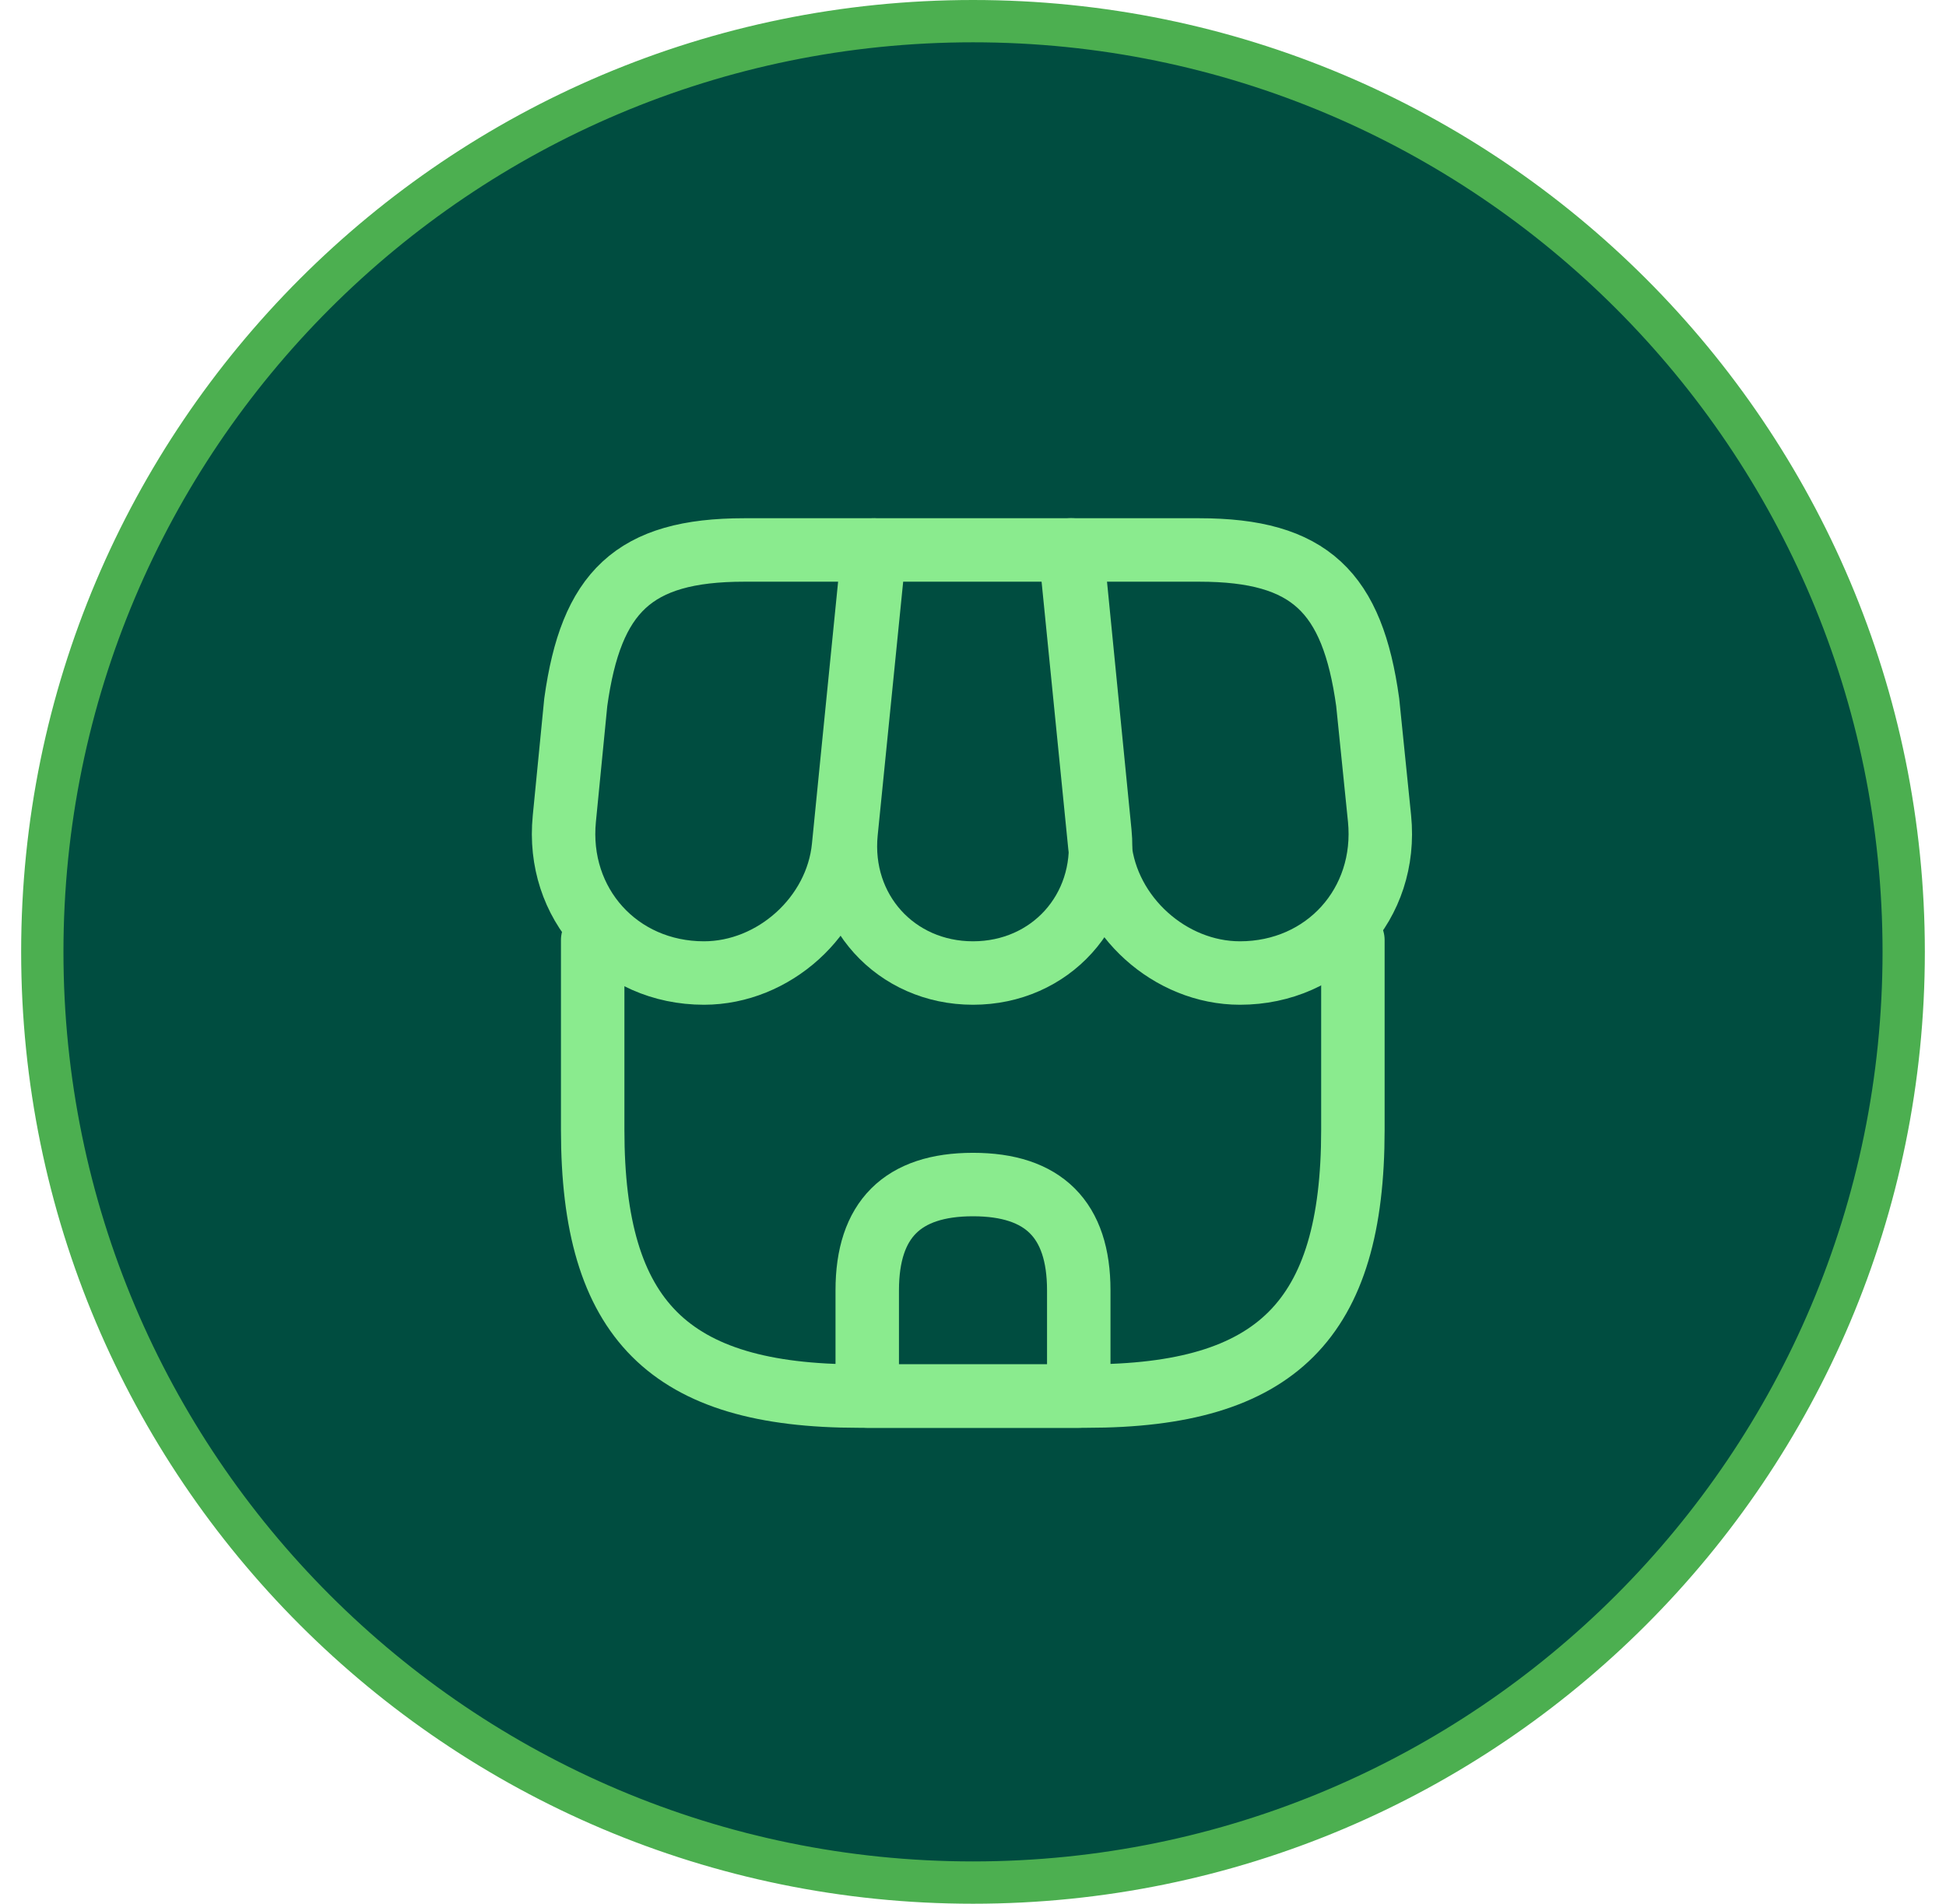 <svg width="46" height="45" viewBox="0 0 46 45" fill="none" xmlns="http://www.w3.org/2000/svg">
<g clip-path="url(#clip0_581_14965)">
<path d="M23 0.5C35.15 0.5 45 10.35 45 22.5C45 34.65 35.15 44.5 23 44.5C10.85 44.5 1 34.65 1 22.5C1 10.35 10.85 0.5 23 0.5Z" fill="#004D40" stroke="#4CAF50"/>
<path d="M14.01 22.22V26.71C14.01 31.2 15.81 33 20.3 33H25.69C30.18 33 31.98 31.2 31.98 26.71V22.22" stroke="#8AEB8E" stroke-width="1.5" stroke-linecap="round" stroke-linejoin="round"/>
<path d="M23 23C24.831 23 26.18 21.51 26 19.68L25.34 13H20.671L20 19.68C19.82 21.51 21.171 23 23 23Z" stroke="#8AEB8E" stroke-width="1.5" stroke-linecap="round" stroke-linejoin="round"/>
<path d="M29.31 23C31.33 23 32.81 21.36 32.61 19.35L32.33 16.6C31.97 14 30.97 13 28.35 13H25.3L26 20.01C26.17 21.66 27.66 23 29.31 23Z" stroke="#8AEB8E" stroke-width="1.5" stroke-linecap="round" stroke-linejoin="round"/>
<path d="M16.64 23C18.29 23 19.78 21.66 19.94 20.01L20.16 17.8L20.64 13H17.59C14.97 13 13.97 14 13.61 16.6L13.34 19.35C13.14 21.36 14.62 23 16.64 23Z" stroke="#8AEB8E" stroke-width="1.5" stroke-linecap="round" stroke-linejoin="round"/>
<path d="M23 28C21.33 28 20.5 28.83 20.5 30.5V33H25.5V30.5C25.5 28.83 24.67 28 23 28Z" stroke="#8AEB8E" stroke-width="1.5" stroke-linecap="round" stroke-linejoin="round"/>
</g>
<defs>
<clipPath id="clip0_581_14965">
<rect width="45" height="45" fill="white" transform="translate(0.5)"/>
</clipPath>
</defs>
</svg>
